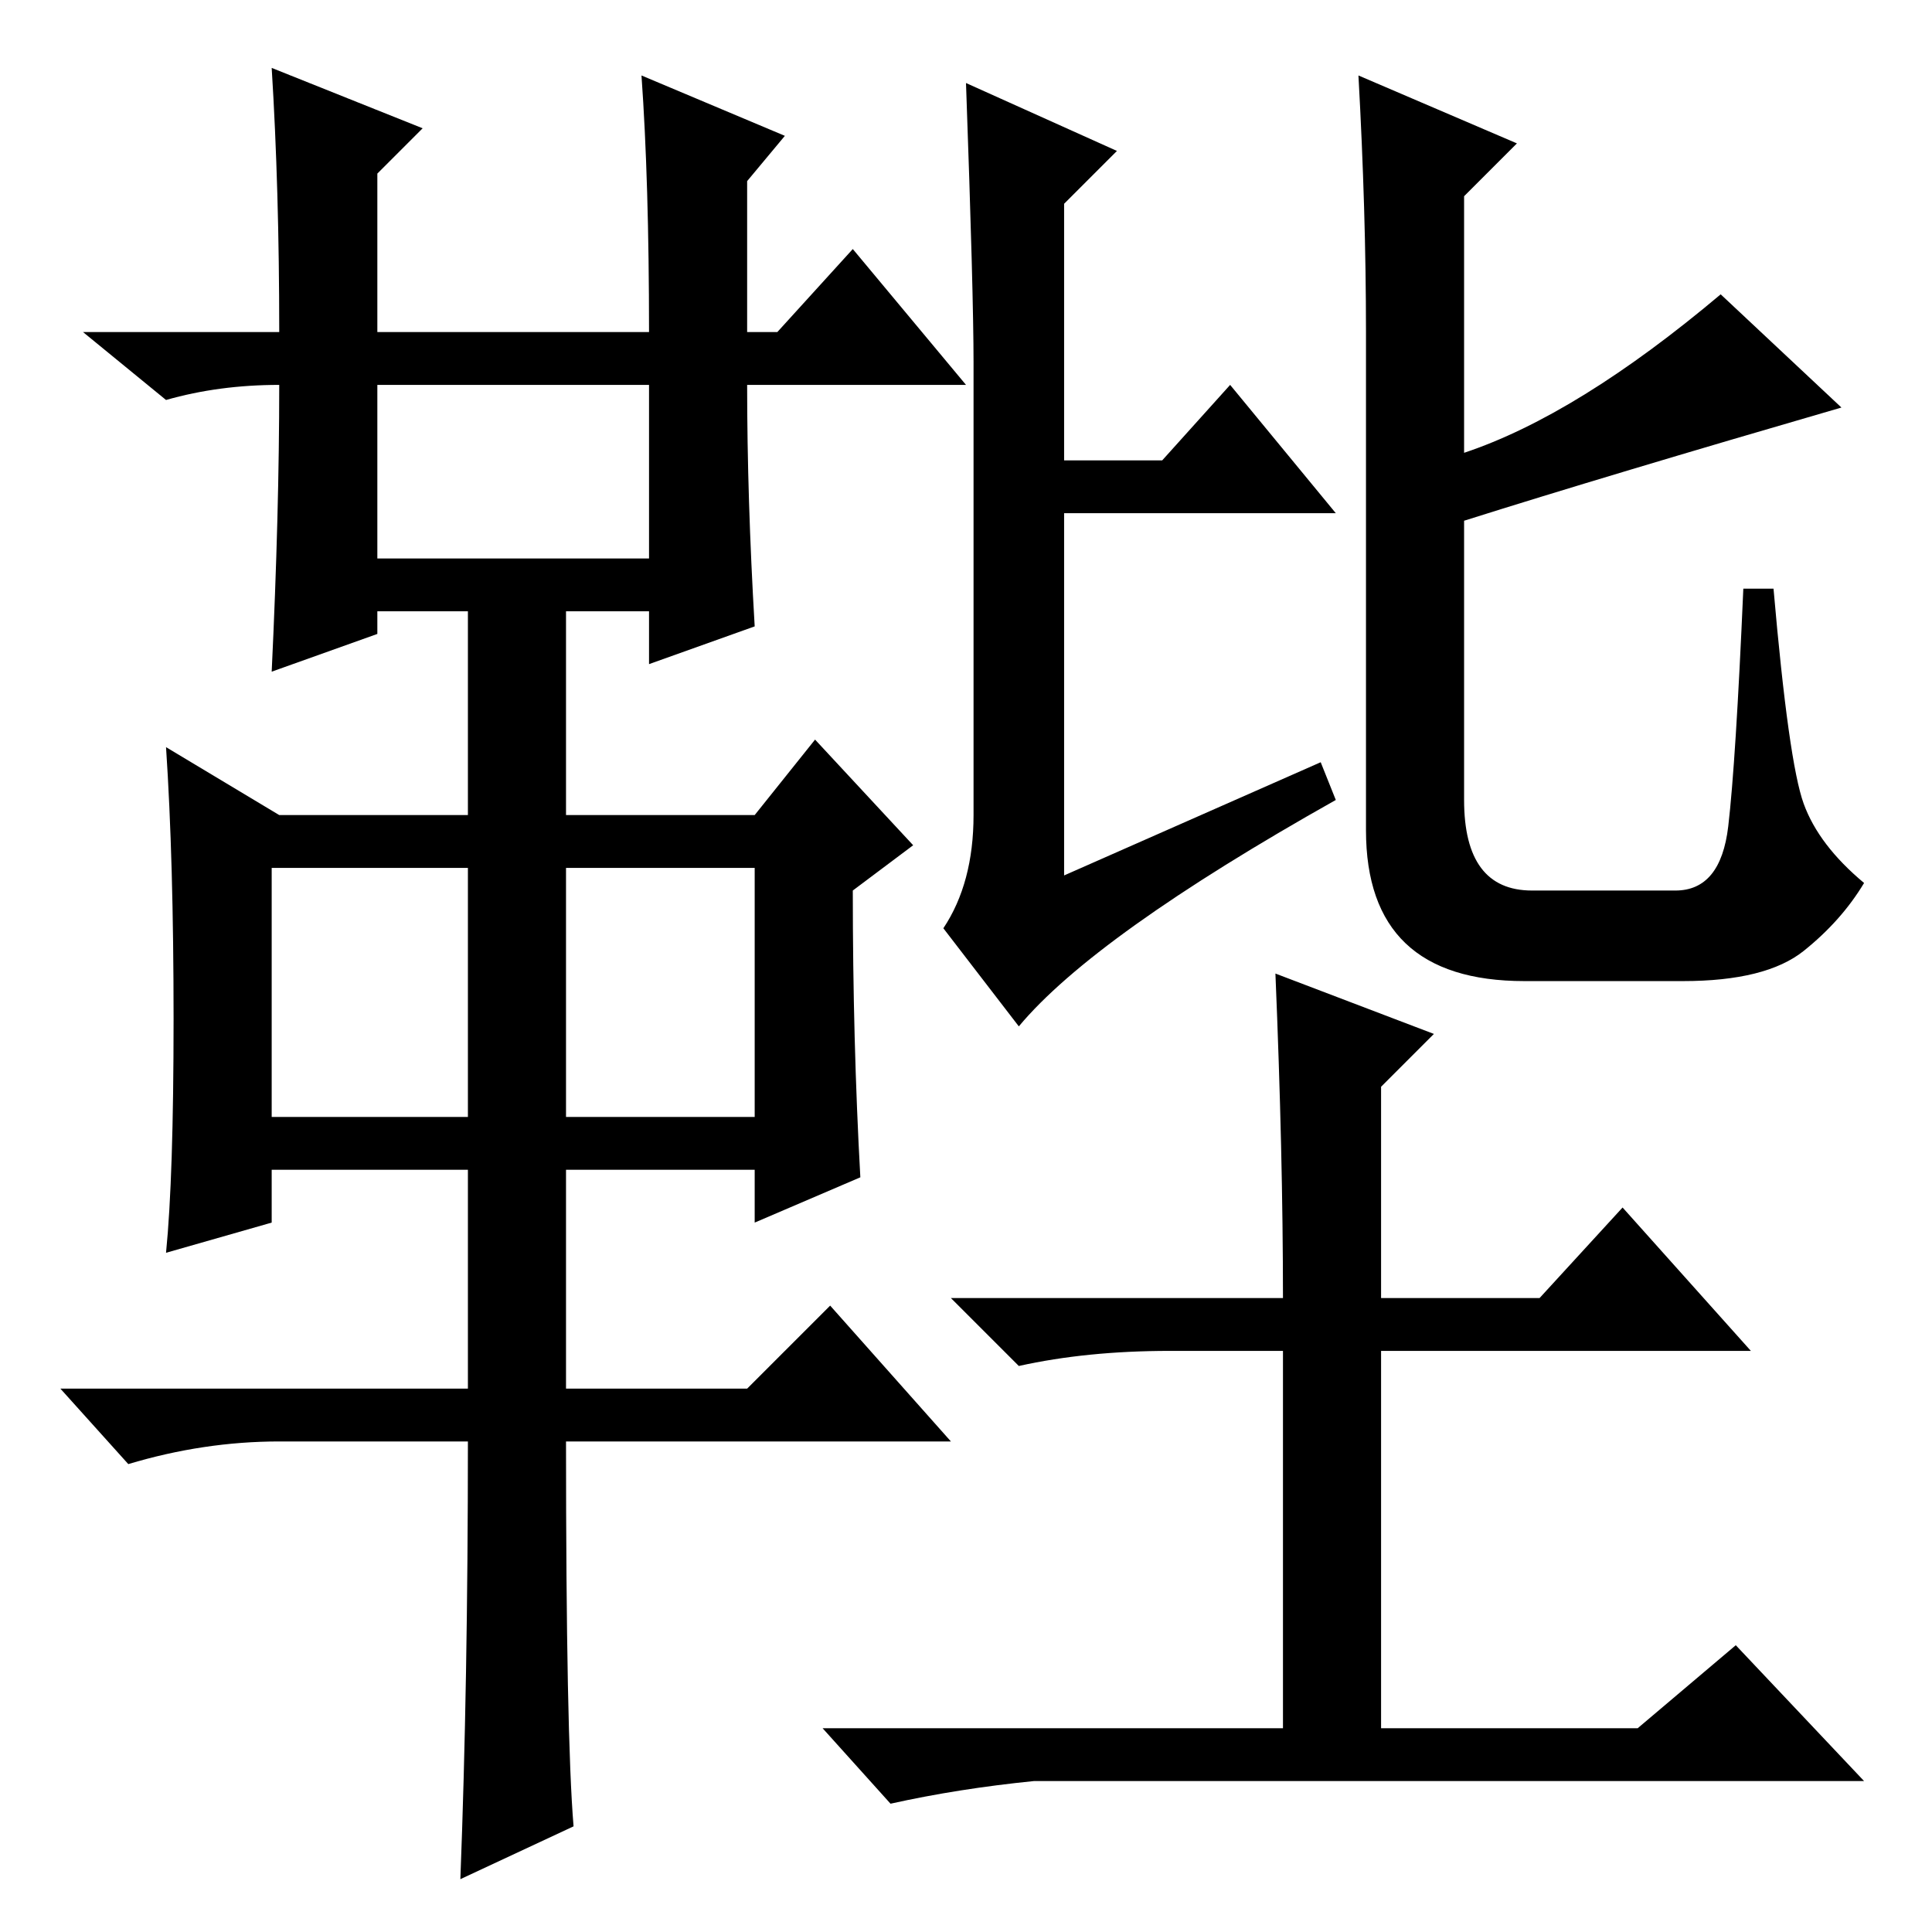 <?xml version="1.0" standalone="no"?>
<!DOCTYPE svg PUBLIC "-//W3C//DTD SVG 1.1//EN" "http://www.w3.org/Graphics/SVG/1.1/DTD/svg11.dtd" >
<svg xmlns="http://www.w3.org/2000/svg" xmlns:xlink="http://www.w3.org/1999/xlink" version="1.1" viewBox="0 -36 256 256">
  <g transform="matrix(1 0 0 -1 0 220)">
   <path fill="currentColor"
d="M36 247l20 -8l-6 -6v-21h36q0 20 -1 34l19 -8l-5 -6v-20h4l10 11l15 -18h-29q0 -15 1 -32l-14 -5v7h-11v-27h25l8 10l13 -14l-8 -6q0 -20 1 -38l-14 -6v7h-25v-29h24l11 11l16 -18h-51q0 -39 1 -51l-15 -7q1 26 1 58h-25q-10 0 -20 -3l-9 10h54v29h-26v-7l-14 -4
q1 10 1 31t-1 36l15 -9h25v27h-12v-3l-14 -5q1 21 1 38q-8 0 -15 -2l-11 9h26q0 19 -1 35zM50 182h36v23h-36v-23zM36 108h26v33h-26v-33zM75 108h25v33h-25v-33zM175 155l2 -5q-32 -18 -42 -30l-10 13q4 6 4 15v60q0 9 -1 37l20 -9l-7 -7v-34h13l9 10l14 -17h-36v-48z
M180 246l21 -9l-7 -7v-34q15 5 34 21l16 -15q-31 -9 -50 -15v-37q0 -12 9 -12h19q6 0 7 8.5t2 31.5h4q2 -23 4 -28.5t8 -10.5q-3 -5 -8 -9t-16 -4h-21q-21 0 -21 20v66q0 16 -1 34zM169 127l21 -8l-7 -7v-28h21l11 12l17 -19h-49v-50h34l13 11l17 -18h-110q-10 -1 -19 -3
l-9 10h61v50h-15q-11 0 -20 -2l-9 9h44q0 19 -1 43z" />
  </g>

</svg>
